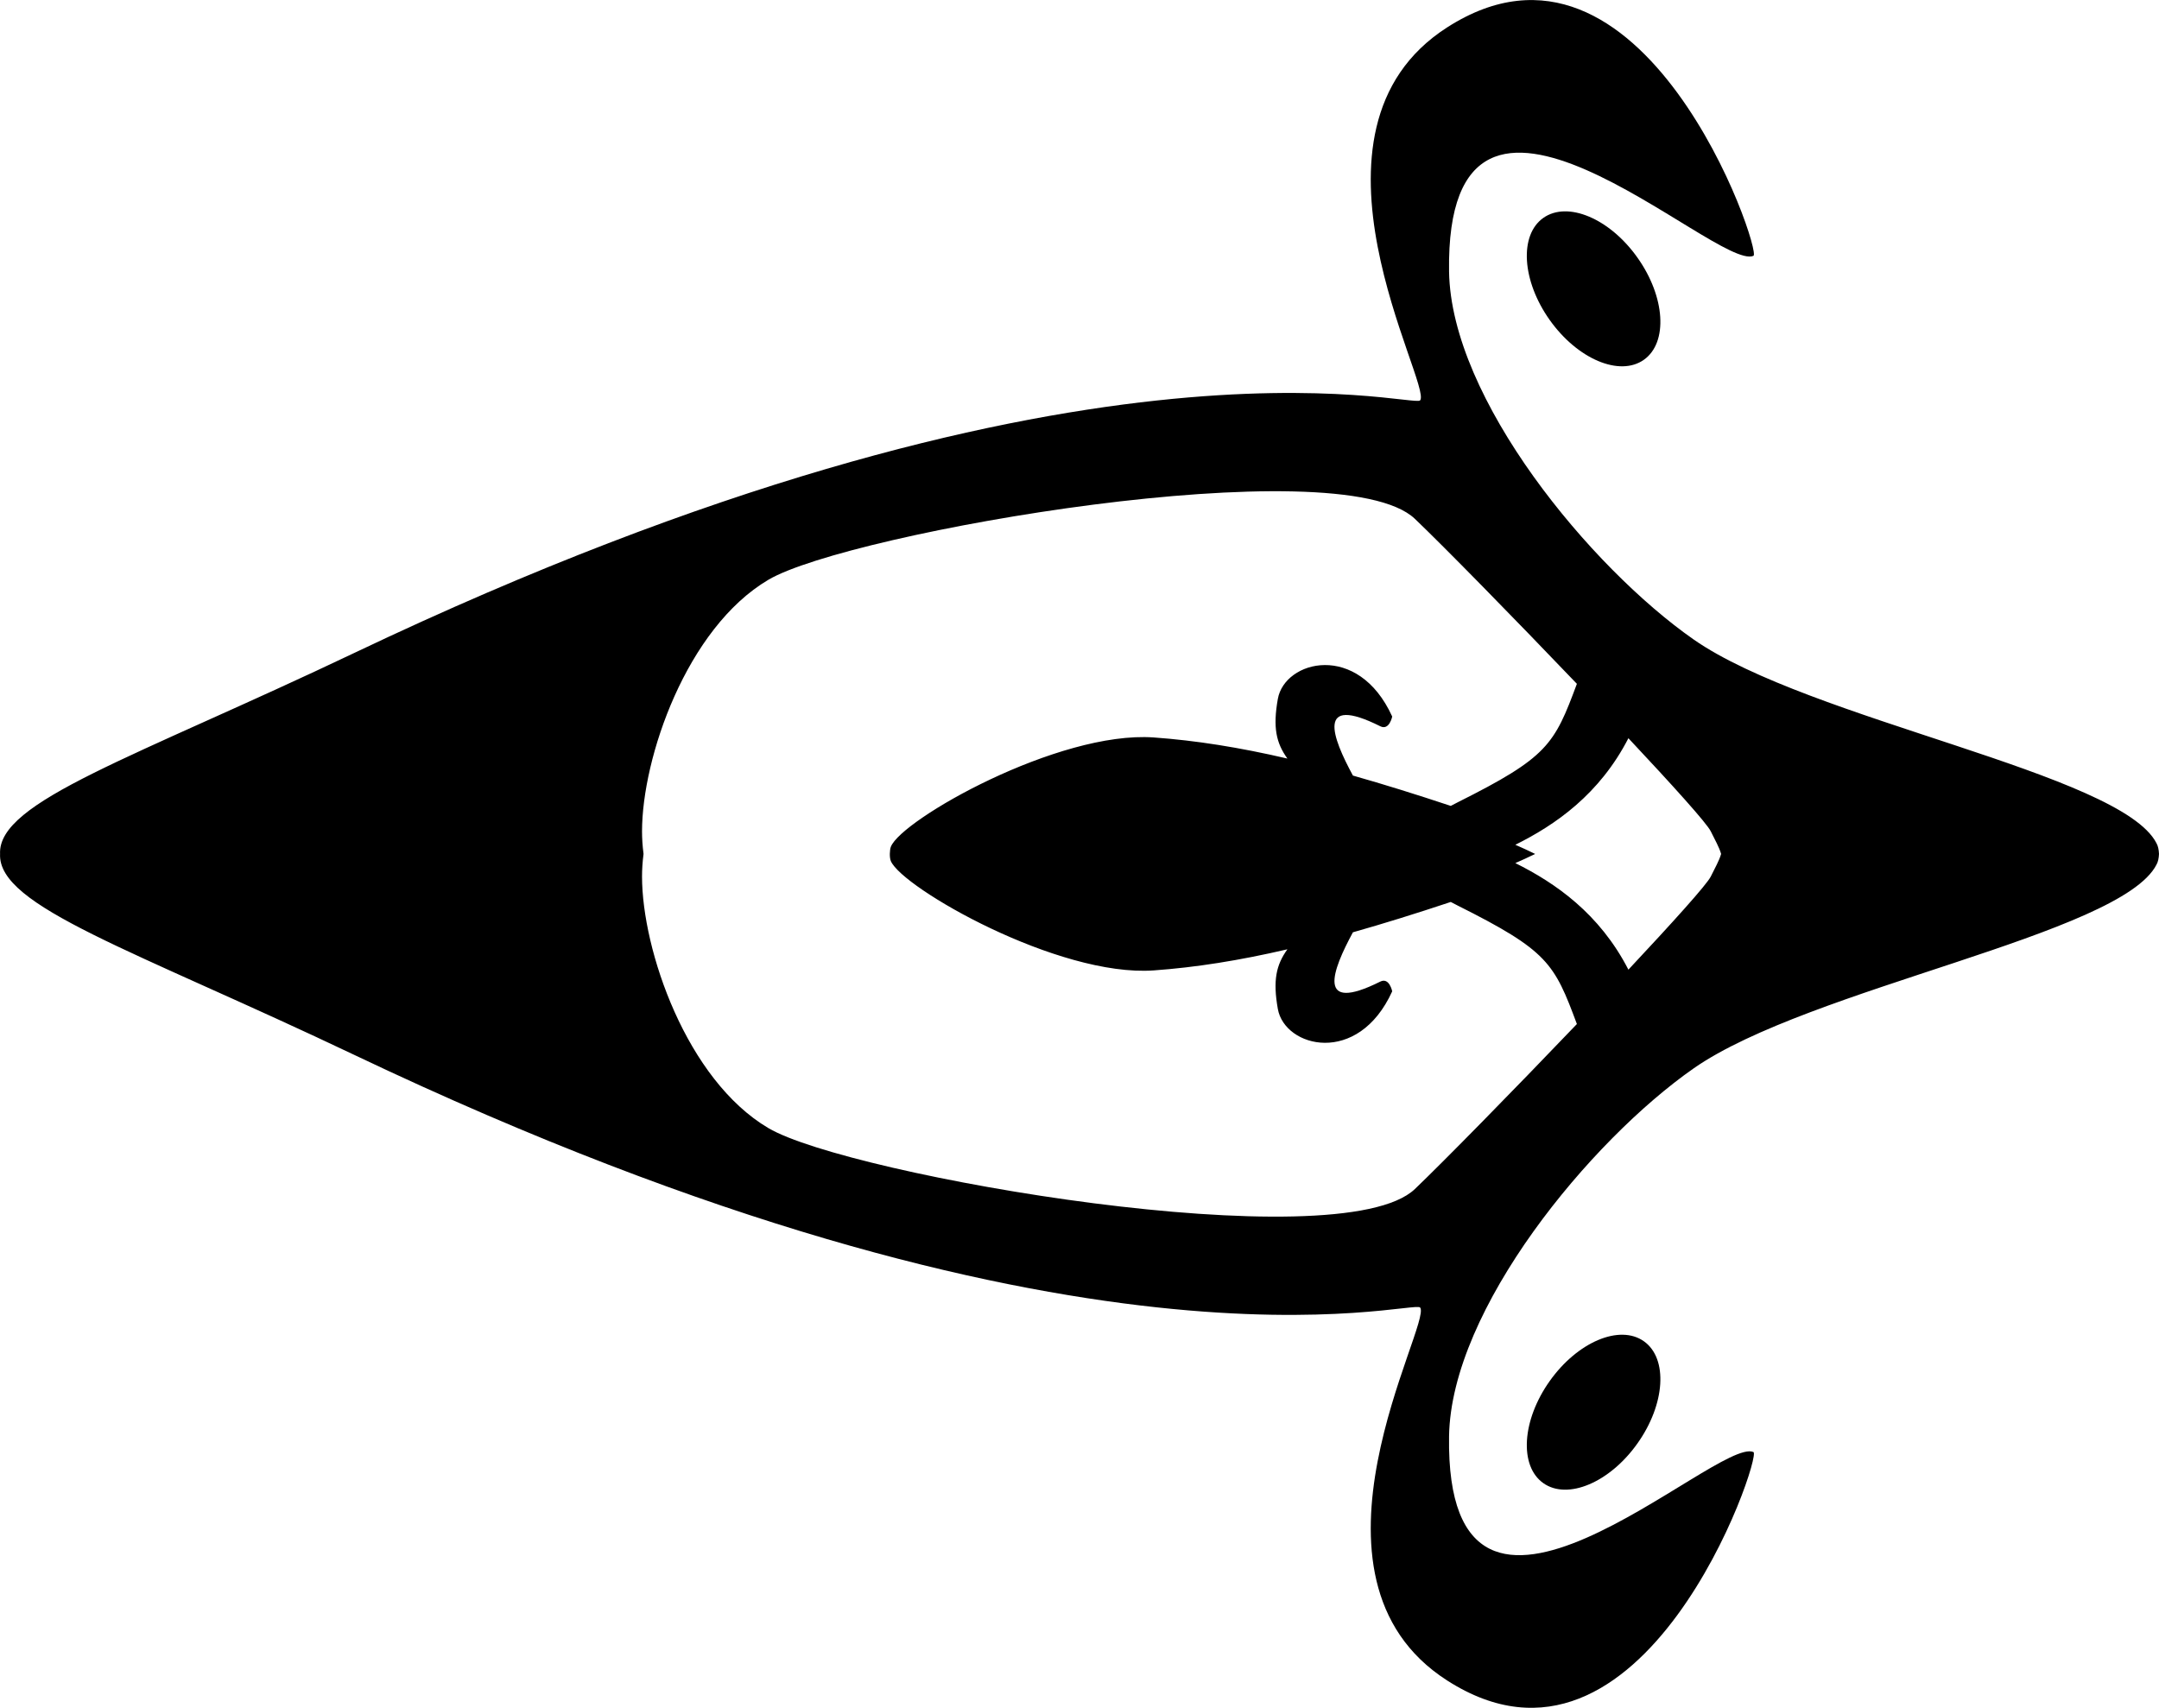 <?xml version="1.0" encoding="utf-8"?>
<!-- Generator: Adobe Illustrator 23.0.2, SVG Export Plug-In . SVG Version: 6.00 Build 0)  -->
<svg version="1.1" id="Layer_1" xmlns="http://www.w3.org/2000/svg" xmlns:xlink="http://www.w3.org/1999/xlink" x="0px" y="0px"
	 viewBox="0 0 316 250" style="enable-background:new 0 0 316 250;" xml:space="preserve">
<style type="text/css">
	.st0{fill:white;}
	.st1{fill:#F7BC60;}
	.st2{fill:red;}
</style>

<g>
	<path d="M239.67,211.28c4.07-5.73,4.49-12.42,0.94-14.94c-3.55-2.52-9.72,0.09-13.79,5.82c-4.07,5.73-4.49,12.42-0.94,14.94
		C229.43,219.62,235.61,217.02,239.67,211.28z"/>
	<path d="M315.63,123.43c-5.22-10.26-50.84-18.03-67.74-29.82c-15.07-10.52-35.52-35.19-35.8-53.87
		c-0.57-38.97,39.18,0.07,44.55-2.29c1.33-0.59-16.08-51.89-44.83-33.44c-23.65,15.17-2.15,52.24-3.95,54.59
		C206.88,59.87,157.93,45.1,52,95.51C19.49,110.99-0.36,117.3,0.01,125c-0.37,7.7,19.48,14.01,52,29.49
		c105.92,50.4,154.87,35.64,155.85,36.91c1.8,2.35-19.7,39.42,3.95,54.59c28.75,18.45,46.16-32.85,44.83-33.44
		c-5.37-2.36-45.12,36.68-44.55-2.29c0.28-18.68,20.73-43.35,35.8-53.87c16.9-11.79,62.52-19.56,67.74-29.82
		c0.23-0.39,0.34-0.95,0.37-1.57C315.97,124.38,315.86,123.82,315.63,123.43z M207.09,174.05c-11,10.5-82.86-1.97-94.63-8.92
		c-11.98-7.08-18.49-26.06-18.49-36.83c0-1.03,0.07-2.13,0.22-3.3c-0.15-1.17-0.22-2.27-0.22-3.3c0-10.77,6.51-29.75,18.49-36.83
		c11.76-6.95,83.63-19.42,94.63-8.92c4.23,4.04,14.32,14.33,23.71,24.15c-3.31,8.9-4.25,10.74-17.46,17.35
		c-0.35,0.17-0.68,0.35-1,0.52c-5.12-1.7-9.87-3.18-14.32-4.44c-3.03-5.59-5.46-11.94,4-7.22c1.33,0.67,1.75-1.42,1.75-1.42
		c-5-11-15.74-8.24-16.74-2.58c-0.74,4.18-0.25,6.43,1.4,8.73c-7.04-1.64-13.42-2.65-19.56-3.09c-13.99-1-36.93,12.02-38.48,16
		c-0.18,0.46-0.22,1.6,0,2.1c1.68,3.93,24.49,17,38.48,16c6.14-0.44,12.52-1.45,19.56-3.09c-1.65,2.3-2.14,4.55-1.4,8.73
		c1,5.66,11.74,8.42,16.74-2.58c0,0-0.42-2.09-1.75-1.42c-9.46,4.72-7.03-1.63-4-7.22c4.46-1.26,9.21-2.74,14.32-4.44
		c0.32,0.17,0.65,0.35,1,0.52c13.21,6.61,14.15,8.45,17.46,17.35C221.41,159.72,211.31,170.01,207.09,174.05z M250.4,128.3
		c-0.56,1.16-5.57,6.71-12.06,13.64c-4.22-8.21-10.68-12.68-16.55-15.6c0.94-0.41,1.91-0.85,2.9-1.34c-0.99-0.49-1.96-0.93-2.9-1.34
		c5.88-2.92,12.33-7.39,16.55-15.6c6.5,6.93,11.51,12.48,12.06,13.64c0.61,1.25,1.22,2.29,1.51,3.3
		C251.62,126.01,251.01,127.05,250.4,128.3z"/>
	<path d="M239.67,37.72c4.07,5.73,4.49,12.42,0.94,14.94c-3.55,2.52-9.72-0.09-13.79-5.82c-4.07-5.73-4.49-12.42-0.94-14.94
		C229.43,29.38,235.61,31.98,239.67,37.72z"/>
</g>
</svg>
